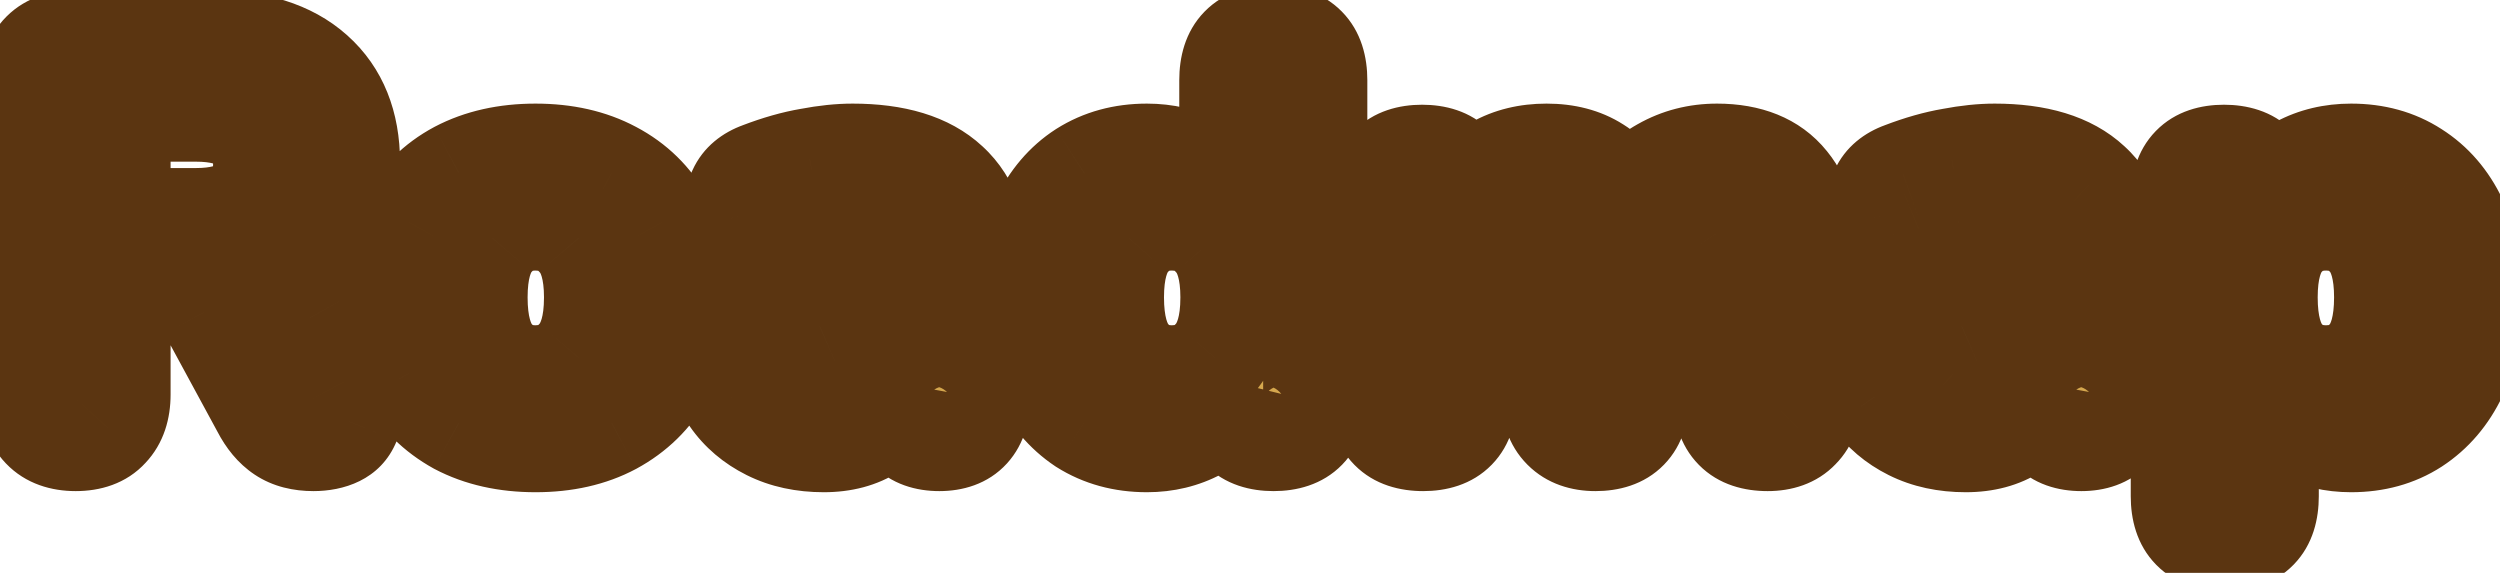 <svg width="144" height="33" viewBox="0 0 144 33" fill="none" xmlns="http://www.w3.org/2000/svg">
<g filter="url(#filter0_d_42_598)">
<path d="M4.362 23.288C3.551 23.288 2.932 23.064 2.506 22.616C2.079 22.168 1.866 21.539 1.866 20.728V2.968C1.866 1.283 2.708 0.44 4.394 0.44H12.17C14.687 0.44 16.628 1.048 17.994 2.264C19.359 3.48 20.042 5.176 20.042 7.352C20.042 9.037 19.604 10.445 18.73 11.576C17.876 12.685 16.65 13.443 15.05 13.848C16.18 14.189 17.108 15.011 17.834 16.312L19.818 19.992C20.266 20.803 20.351 21.56 20.074 22.264C19.796 22.947 19.124 23.288 18.058 23.288C17.354 23.288 16.778 23.139 16.33 22.84C15.882 22.541 15.498 22.083 15.178 21.464L12.106 15.8C11.786 15.203 11.391 14.797 10.922 14.584C10.452 14.371 9.898 14.264 9.258 14.264H6.826V20.728C6.826 21.539 6.612 22.168 6.186 22.616C5.78 23.064 5.172 23.288 4.362 23.288ZM6.826 10.68H11.274C13.94 10.68 15.274 9.613 15.274 7.48C15.274 5.368 13.94 4.312 11.274 4.312H6.826V10.68ZM30.846 23.352C29.16 23.352 27.688 23.021 26.43 22.36C25.192 21.677 24.232 20.728 23.549 19.512C22.867 18.275 22.526 16.813 22.526 15.128C22.526 13.464 22.867 12.024 23.549 10.808C24.232 9.571 25.192 8.621 26.43 7.96C27.688 7.299 29.16 6.968 30.846 6.968C32.531 6.968 33.992 7.299 35.23 7.96C36.488 8.621 37.459 9.571 38.142 10.808C38.846 12.024 39.197 13.464 39.197 15.128C39.197 16.813 38.846 18.275 38.142 19.512C37.459 20.728 36.488 21.677 35.23 22.36C33.992 23.021 32.531 23.352 30.846 23.352ZM30.846 19.736C31.869 19.736 32.702 19.363 33.342 18.616C34.003 17.869 34.334 16.707 34.334 15.128C34.334 13.571 34.003 12.429 33.342 11.704C32.702 10.957 31.869 10.584 30.846 10.584C29.822 10.584 28.989 10.957 28.349 11.704C27.709 12.429 27.39 13.571 27.39 15.128C27.39 16.707 27.709 17.869 28.349 18.616C28.989 19.363 29.822 19.736 30.846 19.736ZM47.449 23.352C46.276 23.352 45.241 23.128 44.345 22.68C43.449 22.232 42.735 21.624 42.201 20.856C41.689 20.088 41.433 19.224 41.433 18.264C41.433 17.133 41.732 16.227 42.329 15.544C42.927 14.861 43.897 14.381 45.241 14.104C46.585 13.805 48.367 13.656 50.585 13.656H51.737V13.112C51.737 12.173 51.524 11.512 51.097 11.128C50.671 10.723 49.945 10.52 48.921 10.52C48.345 10.52 47.716 10.595 47.033 10.744C46.351 10.872 45.615 11.096 44.825 11.416C44.228 11.672 43.727 11.693 43.321 11.48C42.916 11.245 42.649 10.904 42.521 10.456C42.393 9.987 42.425 9.517 42.617 9.048C42.831 8.579 43.236 8.237 43.833 8.024C44.836 7.64 45.775 7.373 46.649 7.224C47.545 7.053 48.367 6.968 49.113 6.968C51.545 6.968 53.359 7.523 54.553 8.632C55.748 9.72 56.345 11.416 56.345 13.72V20.824C56.345 22.467 55.599 23.288 54.105 23.288C52.591 23.288 51.833 22.467 51.833 20.824V20.632C51.513 21.464 50.969 22.125 50.201 22.616C49.455 23.107 48.537 23.352 47.449 23.352ZM48.537 20.12C49.433 20.12 50.191 19.811 50.809 19.192C51.428 18.573 51.737 17.773 51.737 16.792V16.152H50.617C48.975 16.152 47.812 16.301 47.129 16.6C46.447 16.877 46.105 17.368 46.105 18.072C46.105 18.669 46.308 19.16 46.713 19.544C47.14 19.928 47.748 20.12 48.537 20.12ZM66.062 23.352C64.696 23.352 63.491 23.021 62.446 22.36C61.422 21.677 60.622 20.728 60.046 19.512C59.47 18.275 59.182 16.813 59.182 15.128C59.182 13.443 59.47 11.992 60.046 10.776C60.622 9.56 61.422 8.621 62.446 7.96C63.491 7.299 64.696 6.968 66.062 6.968C67.107 6.968 68.067 7.192 68.942 7.64C69.816 8.088 70.478 8.685 70.926 9.432V2.616C70.926 0.973 71.726 0.152 73.326 0.152C74.947 0.152 75.758 0.973 75.758 2.616V20.824C75.758 22.467 74.958 23.288 73.358 23.288C71.758 23.288 70.958 22.467 70.958 20.824V20.728C70.531 21.539 69.87 22.179 68.974 22.648C68.099 23.117 67.128 23.352 66.062 23.352ZM67.502 19.736C68.526 19.736 69.358 19.363 69.998 18.616C70.659 17.869 70.99 16.707 70.99 15.128C70.99 13.571 70.659 12.429 69.998 11.704C69.358 10.957 68.526 10.584 67.502 10.584C66.478 10.584 65.646 10.957 65.006 11.704C64.366 12.429 64.046 13.571 64.046 15.128C64.046 16.707 64.366 17.869 65.006 18.616C65.646 19.363 66.478 19.736 67.502 19.736ZM81.977 23.288C80.356 23.288 79.545 22.467 79.545 20.824V9.464C79.545 7.843 80.334 7.032 81.913 7.032C83.492 7.032 84.281 7.843 84.281 9.464V9.56C84.75 8.749 85.39 8.12 86.201 7.672C87.033 7.203 87.993 6.968 89.081 6.968C90.19 6.968 91.129 7.213 91.897 7.704C92.686 8.195 93.284 8.941 93.689 9.944C94.18 9.005 94.884 8.28 95.801 7.768C96.74 7.235 97.774 6.968 98.905 6.968C100.697 6.968 102.03 7.512 102.905 8.6C103.78 9.667 104.217 11.32 104.217 13.56V20.824C104.217 21.613 104.004 22.221 103.577 22.648C103.172 23.075 102.585 23.288 101.817 23.288C100.196 23.288 99.385 22.467 99.385 20.824V13.72C99.385 12.675 99.214 11.917 98.873 11.448C98.553 10.957 97.998 10.712 97.209 10.712C96.292 10.712 95.577 11.032 95.065 11.672C94.553 12.312 94.297 13.219 94.297 14.392V20.824C94.297 22.467 93.497 23.288 91.897 23.288C91.129 23.288 90.532 23.075 90.105 22.648C89.678 22.221 89.465 21.613 89.465 20.824V13.72C89.465 12.675 89.294 11.917 88.953 11.448C88.612 10.957 88.057 10.712 87.289 10.712C86.372 10.712 85.657 11.032 85.145 11.672C84.633 12.312 84.377 13.219 84.377 14.392V20.824C84.377 22.467 83.577 23.288 81.977 23.288ZM113.231 23.352C112.057 23.352 111.023 23.128 110.127 22.68C109.231 22.232 108.516 21.624 107.983 20.856C107.471 20.088 107.215 19.224 107.215 18.264C107.215 17.133 107.513 16.227 108.111 15.544C108.708 14.861 109.679 14.381 111.023 14.104C112.367 13.805 114.148 13.656 116.367 13.656H117.519V13.112C117.519 12.173 117.305 11.512 116.879 11.128C116.452 10.723 115.727 10.52 114.703 10.52C114.127 10.52 113.497 10.595 112.815 10.744C112.132 10.872 111.396 11.096 110.607 11.416C110.009 11.672 109.508 11.693 109.103 11.48C108.697 11.245 108.431 10.904 108.303 10.456C108.175 9.987 108.207 9.517 108.399 9.048C108.612 8.579 109.017 8.237 109.615 8.024C110.617 7.64 111.556 7.373 112.431 7.224C113.327 7.053 114.148 6.968 114.895 6.968C117.327 6.968 119.14 7.523 120.335 8.632C121.529 9.72 122.127 11.416 122.127 13.72V20.824C122.127 22.467 121.38 23.288 119.887 23.288C118.372 23.288 117.615 22.467 117.615 20.824V20.632C117.295 21.464 116.751 22.125 115.983 22.616C115.236 23.107 114.319 23.352 113.231 23.352ZM114.319 20.12C115.215 20.12 115.972 19.811 116.591 19.192C117.209 18.573 117.519 17.773 117.519 16.792V16.152H116.399C114.756 16.152 113.593 16.301 112.911 16.6C112.228 16.877 111.887 17.368 111.887 18.072C111.887 18.669 112.089 19.16 112.495 19.544C112.921 19.928 113.529 20.12 114.319 20.12ZM128.163 29.048C126.542 29.048 125.731 28.227 125.731 26.584V9.464C125.731 7.843 126.52 7.032 128.099 7.032C129.699 7.032 130.499 7.843 130.499 9.464V9.56C130.947 8.771 131.608 8.141 132.483 7.672C133.358 7.203 134.339 6.968 135.427 6.968C136.792 6.968 137.987 7.299 139.011 7.96C140.056 8.621 140.867 9.56 141.443 10.776C142.019 11.992 142.307 13.443 142.307 15.128C142.307 16.813 142.019 18.275 141.443 19.512C140.867 20.728 140.056 21.677 139.011 22.36C137.987 23.021 136.792 23.352 135.427 23.352C134.382 23.352 133.422 23.128 132.547 22.68C131.694 22.232 131.032 21.635 130.563 20.888V26.584C130.563 28.227 129.763 29.048 128.163 29.048ZM133.987 19.736C135.011 19.736 135.843 19.363 136.483 18.616C137.123 17.869 137.443 16.707 137.443 15.128C137.443 13.571 137.123 12.429 136.483 11.704C135.843 10.957 135.011 10.584 133.987 10.584C132.942 10.584 132.099 10.957 131.459 11.704C130.819 12.429 130.499 13.571 130.499 15.128C130.499 16.707 130.819 17.869 131.459 18.616C132.099 19.363 132.942 19.736 133.987 19.736Z" fill="url(#paint0_linear_42_598)"/>
<path d="M2.506 22.616L4.678 20.547L2.506 22.616ZM17.994 2.264L15.998 4.504H15.998L17.994 2.264ZM18.73 11.576L16.357 9.74L16.352 9.747L18.73 11.576ZM15.05 13.848L14.313 10.94L3.832 13.595L14.183 16.72L15.05 13.848ZM17.834 16.312L20.474 14.888L20.464 14.87L20.454 14.851L17.834 16.312ZM19.818 19.992L17.177 21.416L17.184 21.429L17.192 21.443L19.818 19.992ZM20.074 22.264L22.853 23.393L22.859 23.378L22.865 23.364L20.074 22.264ZM16.33 22.84L14.666 25.336H14.666L16.33 22.84ZM15.178 21.464L17.842 20.086L17.829 20.06L17.815 20.034L15.178 21.464ZM12.106 15.8L9.461 17.217L9.465 17.224L9.469 17.23L12.106 15.8ZM10.922 14.584L9.68 17.315H9.68L10.922 14.584ZM6.826 14.264V11.264H3.826V14.264H6.826ZM6.186 22.616L4.013 20.547L3.987 20.575L3.961 20.603L6.186 22.616ZM6.826 10.68H3.826V13.68H6.826V10.68ZM6.826 4.312V1.312H3.826V4.312H6.826ZM4.362 20.288C4.227 20.288 4.227 20.269 4.311 20.299C4.355 20.315 4.415 20.342 4.484 20.387C4.553 20.431 4.619 20.485 4.678 20.547L0.333 24.685C1.487 25.896 2.997 26.288 4.362 26.288V20.288ZM4.678 20.547C4.729 20.6 4.771 20.657 4.805 20.714C4.838 20.77 4.857 20.816 4.867 20.845C4.886 20.9 4.866 20.875 4.866 20.728H-1.134C-1.134 22.062 -0.773 23.523 0.333 24.685L4.678 20.547ZM4.866 20.728V2.968H-1.134V20.728H4.866ZM4.866 2.968C4.866 2.788 4.889 2.752 4.87 2.811C4.845 2.884 4.775 3.038 4.619 3.193C4.463 3.349 4.31 3.42 4.236 3.444C4.178 3.464 4.213 3.44 4.394 3.44V-2.56C3.089 -2.56 1.559 -2.232 0.376 -1.049C-0.806 0.133 -1.134 1.663 -1.134 2.968H4.866ZM4.394 3.44H12.17V-2.56H4.394V3.44ZM12.17 3.44C14.23 3.44 15.36 3.936 15.998 4.504L19.989 0.024C17.897 -1.84 15.145 -2.56 12.17 -2.56V3.44ZM15.998 4.504C16.603 5.043 17.042 5.854 17.042 7.352H23.042C23.042 4.498 22.115 1.917 19.989 0.024L15.998 4.504ZM17.042 7.352C17.042 8.496 16.755 9.225 16.357 9.74L21.103 13.412C22.453 11.665 23.042 9.578 23.042 7.352H17.042ZM16.352 9.747C15.979 10.231 15.382 10.669 14.313 10.94L15.787 16.756C17.917 16.216 19.773 15.14 21.108 13.405L16.352 9.747ZM14.183 16.72C14.386 16.781 14.763 16.965 15.213 17.773L20.454 14.851C19.454 13.056 17.975 11.597 15.917 10.976L14.183 16.72ZM15.193 17.736L17.177 21.416L22.458 18.568L20.474 14.888L15.193 17.736ZM17.192 21.443C17.265 21.576 17.247 21.591 17.237 21.504C17.232 21.46 17.231 21.402 17.239 21.335C17.248 21.269 17.265 21.21 17.282 21.164L22.865 23.364C23.543 21.642 23.218 19.942 22.444 18.541L17.192 21.443ZM17.294 21.135C17.354 20.988 17.45 20.825 17.592 20.672C17.732 20.521 17.881 20.419 18.003 20.357C18.226 20.244 18.303 20.288 18.058 20.288V26.288C19.703 26.288 21.915 25.703 22.853 23.393L17.294 21.135ZM18.058 20.288C17.915 20.288 17.853 20.273 17.851 20.272C17.851 20.272 17.866 20.276 17.892 20.288C17.919 20.299 17.954 20.317 17.994 20.344L14.666 25.336C15.737 26.051 16.941 26.288 18.058 26.288V20.288ZM17.994 20.344C18.075 20.398 17.996 20.382 17.842 20.086L12.513 22.842C13 23.783 13.688 24.685 14.666 25.336L17.994 20.344ZM17.815 20.034L14.743 14.37L9.469 17.23L12.541 22.894L17.815 20.034ZM14.75 14.383C14.217 13.388 13.396 12.413 12.163 11.853L9.68 17.315C9.544 17.253 9.458 17.18 9.42 17.141C9.388 17.107 9.409 17.118 9.461 17.217L14.75 14.383ZM12.163 11.853C11.222 11.425 10.225 11.264 9.258 11.264V17.264C9.412 17.264 9.519 17.277 9.587 17.29C9.621 17.297 9.644 17.303 9.659 17.307C9.674 17.312 9.68 17.315 9.68 17.315L12.163 11.853ZM9.258 11.264H6.826V17.264H9.258V11.264ZM3.826 14.264V20.728H9.826V14.264H3.826ZM3.826 20.728C3.826 20.875 3.806 20.9 3.825 20.845C3.834 20.816 3.853 20.77 3.887 20.714C3.92 20.657 3.963 20.6 4.013 20.547L8.358 24.685C9.465 23.523 9.826 22.062 9.826 20.728H3.826ZM3.961 20.603C4.107 20.442 4.272 20.348 4.389 20.305C4.488 20.268 4.499 20.288 4.362 20.288V26.288C5.717 26.288 7.26 25.9 8.41 24.629L3.961 20.603ZM6.826 13.68H11.274V7.68H6.826V13.68ZM11.274 13.68C12.928 13.68 14.723 13.362 16.148 12.223C17.7 10.981 18.274 9.209 18.274 7.48H12.274C12.274 7.706 12.238 7.766 12.255 7.726C12.279 7.668 12.333 7.59 12.4 7.537C12.452 7.495 12.433 7.533 12.251 7.581C12.063 7.631 11.75 7.68 11.274 7.68V13.68ZM18.274 7.48C18.274 5.751 17.693 3.985 16.136 2.752C14.713 1.625 12.922 1.312 11.274 1.312V7.312C11.752 7.312 12.068 7.36 12.258 7.411C12.443 7.459 12.464 7.497 12.411 7.456C12.344 7.403 12.286 7.322 12.259 7.258C12.239 7.211 12.274 7.263 12.274 7.48H18.274ZM11.274 1.312H6.826V7.312H11.274V1.312ZM3.826 4.312V10.68H9.826V4.312H3.826ZM26.43 22.36L24.98 24.987L25.007 25.002L25.034 25.016L26.43 22.36ZM23.549 19.512L20.923 20.961L20.928 20.971L20.933 20.981L23.549 19.512ZM23.549 10.808L26.166 12.277L26.171 12.267L26.176 12.257L23.549 10.808ZM26.43 7.96L25.034 5.304L25.025 5.309L25.015 5.314L26.43 7.96ZM35.23 7.96L33.815 10.606L33.825 10.611L33.834 10.616L35.23 7.96ZM38.142 10.808L35.515 12.257L35.53 12.284L35.545 12.311L38.142 10.808ZM38.142 19.512L35.534 18.028L35.53 18.036L35.526 18.043L38.142 19.512ZM35.23 22.36L36.644 25.006L36.652 25.002L36.66 24.997L35.23 22.36ZM33.342 18.616L31.096 16.627L31.08 16.645L31.064 16.664L33.342 18.616ZM33.342 11.704L31.064 13.656L31.094 13.691L31.125 13.725L33.342 11.704ZM28.349 11.704L30.599 13.689L30.613 13.673L30.627 13.656L28.349 11.704ZM28.349 18.616L30.627 16.664L28.349 18.616ZM30.846 20.352C29.556 20.352 28.58 20.101 27.825 19.704L25.034 25.016C26.796 25.942 28.764 26.352 30.846 26.352V20.352ZM27.879 19.733C27.124 19.317 26.571 18.765 26.166 18.043L20.933 20.981C21.893 22.691 23.261 24.038 24.98 24.987L27.879 19.733ZM26.176 18.063C25.782 17.347 25.526 16.404 25.526 15.128H19.526C19.526 17.223 19.952 19.202 20.923 20.961L26.176 18.063ZM25.526 15.128C25.526 13.879 25.779 12.965 26.166 12.277L20.933 9.339C19.954 11.083 19.526 13.049 19.526 15.128H25.526ZM26.176 12.257C26.581 11.524 27.122 10.992 27.844 10.606L25.015 5.314C23.263 6.251 21.883 7.618 20.923 9.359L26.176 12.257ZM27.825 10.616C28.58 10.219 29.556 9.968 30.846 9.968V3.968C28.764 3.968 26.796 4.378 25.034 5.304L27.825 10.616ZM30.846 9.968C32.136 9.968 33.093 10.22 33.815 10.606L36.644 5.314C34.892 4.378 32.925 3.968 30.846 3.968V9.968ZM33.834 10.616C34.577 11.006 35.117 11.537 35.515 12.257L40.768 9.359C39.8 7.604 38.4 6.237 36.625 5.304L33.834 10.616ZM35.545 12.311C35.94 12.992 36.197 13.894 36.197 15.128H42.197C42.197 13.034 41.751 11.056 40.738 9.305L35.545 12.311ZM36.197 15.128C36.197 16.389 35.937 17.32 35.534 18.028L40.749 20.996C41.754 19.229 42.197 17.238 42.197 15.128H36.197ZM35.526 18.043C35.128 18.752 34.574 19.302 33.799 19.723L36.66 24.997C38.402 24.052 39.79 22.704 40.758 20.981L35.526 18.043ZM33.815 19.714C33.093 20.101 32.136 20.352 30.846 20.352V26.352C32.925 26.352 34.892 25.942 36.644 25.006L33.815 19.714ZM30.846 22.736C32.704 22.736 34.383 22.011 35.619 20.568L31.064 16.664C31.033 16.7 31.014 16.715 31.009 16.718C31.005 16.722 31.006 16.721 31.009 16.719C31.013 16.717 31.007 16.721 30.986 16.725C30.964 16.729 30.919 16.736 30.846 16.736V22.736ZM35.587 20.605C36.949 19.068 37.334 17.034 37.334 15.128H31.334C31.334 16.38 31.057 16.671 31.096 16.627L35.587 20.605ZM37.334 15.128C37.334 13.241 36.948 11.207 35.558 9.683L31.125 13.725C31.087 13.684 31.14 13.718 31.204 13.939C31.271 14.169 31.334 14.55 31.334 15.128H37.334ZM35.619 9.752C34.383 8.309 32.704 7.584 30.846 7.584V13.584C30.919 13.584 30.964 13.591 30.986 13.595C31.007 13.599 31.013 13.603 31.009 13.601C31.006 13.599 31.005 13.598 31.009 13.601C31.014 13.605 31.033 13.62 31.064 13.656L35.619 9.752ZM30.846 7.584C28.987 7.584 27.308 8.309 26.072 9.752L30.627 13.656C30.658 13.62 30.677 13.605 30.682 13.601C30.686 13.598 30.686 13.599 30.682 13.601C30.678 13.603 30.684 13.599 30.705 13.595C30.727 13.591 30.772 13.584 30.846 13.584V7.584ZM26.1 9.719C24.756 11.242 24.39 13.26 24.39 15.128H30.39C30.39 14.543 30.451 14.153 30.518 13.914C30.583 13.682 30.637 13.645 30.599 13.689L26.1 9.719ZM24.39 15.128C24.39 17.015 24.756 19.033 26.072 20.568L30.627 16.664C30.652 16.693 30.591 16.638 30.522 16.388C30.451 16.132 30.39 15.726 30.39 15.128H24.39ZM26.072 20.568C27.308 22.011 28.987 22.736 30.846 22.736V16.736C30.772 16.736 30.727 16.729 30.705 16.725C30.684 16.721 30.678 16.717 30.682 16.719C30.686 16.721 30.686 16.722 30.682 16.718C30.677 16.715 30.658 16.7 30.627 16.664L26.072 20.568ZM44.345 22.68L43.004 25.363L44.345 22.68ZM42.201 20.856L39.705 22.52L39.721 22.544L39.737 22.567L42.201 20.856ZM42.329 15.544L40.072 13.569L42.329 15.544ZM45.241 14.104L45.847 17.042L45.87 17.038L45.892 17.033L45.241 14.104ZM51.737 13.656V16.656H54.737V13.656H51.737ZM51.097 11.128L49.031 13.303L49.06 13.331L49.09 13.358L51.097 11.128ZM47.033 10.744L47.586 13.693L47.63 13.684L47.674 13.675L47.033 10.744ZM44.825 11.416L43.698 8.636L43.671 8.647L43.644 8.659L44.825 11.416ZM43.321 11.48L41.818 14.076L41.87 14.107L41.924 14.135L43.321 11.48ZM42.521 10.456L39.627 11.245L39.632 11.263L39.637 11.28L42.521 10.456ZM42.617 9.048L39.886 7.807L39.862 7.859L39.841 7.912L42.617 9.048ZM43.833 8.024L44.842 10.849L44.874 10.838L44.906 10.826L43.833 8.024ZM46.649 7.224L47.154 10.181L47.182 10.176L47.211 10.171L46.649 7.224ZM54.553 8.632L52.512 10.83L52.523 10.84L52.533 10.85L54.553 8.632ZM51.833 20.632H54.833L49.033 19.555L51.833 20.632ZM50.201 22.616L48.586 20.088L48.57 20.098L48.554 20.109L50.201 22.616ZM50.809 19.192L52.931 21.313L50.809 19.192ZM51.737 16.152H54.737V13.152H51.737V16.152ZM47.129 16.6L48.258 19.379L48.295 19.364L48.332 19.349L47.129 16.6ZM46.713 19.544L44.65 21.722L44.678 21.748L44.706 21.774L46.713 19.544ZM47.449 20.352C46.662 20.352 46.101 20.204 45.687 19.997L43.004 25.363C44.382 26.052 45.89 26.352 47.449 26.352V20.352ZM45.687 19.997C45.208 19.757 44.892 19.471 44.665 19.145L39.737 22.567C40.578 23.777 41.691 24.707 43.004 25.363L45.687 19.997ZM44.697 19.192C44.528 18.937 44.433 18.657 44.433 18.264H38.433C38.433 19.791 38.851 21.239 39.705 22.52L44.697 19.192ZM44.433 18.264C44.433 17.674 44.578 17.53 44.587 17.52L40.072 13.569C38.886 14.923 38.433 16.592 38.433 18.264H44.433ZM44.587 17.52C44.583 17.524 44.833 17.252 45.847 17.042L44.635 11.166C42.962 11.511 41.27 12.198 40.072 13.569L44.587 17.52ZM45.892 17.033C46.933 16.801 48.47 16.656 50.585 16.656V10.656C48.263 10.656 46.237 10.809 44.59 11.175L45.892 17.033ZM50.585 16.656H51.737V10.656H50.585V16.656ZM54.737 13.656V13.112H48.737V13.656H54.737ZM54.737 13.112C54.737 11.847 54.469 10.126 53.104 8.898L49.09 13.358C48.835 13.128 48.744 12.9 48.722 12.833C48.706 12.782 48.737 12.853 48.737 13.112H54.737ZM53.163 8.953C51.89 7.743 50.19 7.52 48.921 7.52V13.52C49.08 13.52 49.201 13.528 49.288 13.538C49.376 13.548 49.419 13.559 49.426 13.561C49.445 13.567 49.258 13.519 49.031 13.303L53.163 8.953ZM48.921 7.52C48.09 7.52 47.242 7.627 46.392 7.813L47.674 13.675C48.189 13.562 48.601 13.52 48.921 13.52V7.52ZM46.48 7.795C45.563 7.967 44.633 8.257 43.698 8.636L45.952 14.196C46.596 13.935 47.138 13.777 47.586 13.693L46.48 7.795ZM43.644 8.659C43.585 8.684 43.672 8.635 43.874 8.627C44.101 8.617 44.408 8.662 44.718 8.825L41.924 14.135C43.424 14.924 44.942 14.63 46.007 14.173L43.644 8.659ZM44.824 8.884C44.927 8.943 45.06 9.045 45.181 9.201C45.303 9.357 45.372 9.513 45.406 9.632L39.637 11.28C39.98 12.48 40.744 13.454 41.818 14.076L44.824 8.884ZM45.416 9.667C45.437 9.744 45.45 9.845 45.442 9.956C45.435 10.066 45.41 10.145 45.394 10.184L39.841 7.912C39.41 8.965 39.317 10.11 39.627 11.245L45.416 9.667ZM45.348 10.289C45.265 10.472 45.142 10.626 45.014 10.735C44.895 10.835 44.816 10.859 44.842 10.849L42.824 5.199C41.65 5.618 40.51 6.434 39.886 7.807L45.348 10.289ZM44.906 10.826C45.762 10.498 46.509 10.291 47.154 10.181L46.144 4.267C45.04 4.455 43.91 4.782 42.76 5.222L44.906 10.826ZM47.211 10.171C47.961 10.028 48.591 9.968 49.113 9.968V3.968C48.142 3.968 47.13 4.079 46.088 4.277L47.211 10.171ZM49.113 9.968C51.153 9.968 52.092 10.44 52.512 10.83L56.595 6.434C54.626 4.605 51.938 3.968 49.113 3.968V9.968ZM52.533 10.85C52.876 11.162 53.345 11.893 53.345 13.72H59.345C59.345 10.94 58.62 8.278 56.573 6.414L52.533 10.85ZM53.345 13.72V20.824H59.345V13.72H53.345ZM53.345 20.824C53.345 21.25 53.242 21.009 53.565 20.654C53.728 20.475 53.913 20.369 54.053 20.317C54.175 20.273 54.211 20.288 54.105 20.288V26.288C55.392 26.288 56.886 25.921 58.005 24.69C59.075 23.513 59.345 22.041 59.345 20.824H53.345ZM54.105 20.288C53.99 20.288 54.017 20.271 54.131 20.313C54.262 20.36 54.444 20.462 54.607 20.638C54.934 20.994 54.833 21.241 54.833 20.824H48.833C48.833 22.05 49.111 23.529 50.196 24.706C51.323 25.928 52.82 26.288 54.105 26.288V20.288ZM54.833 20.824V20.632H48.833V20.824H54.833ZM49.033 19.555C48.949 19.775 48.827 19.934 48.586 20.088L51.816 25.144C53.111 24.317 54.078 23.153 54.633 21.709L49.033 19.555ZM48.554 20.109C48.394 20.214 48.08 20.352 47.449 20.352V26.352C48.994 26.352 50.515 25.999 51.849 25.123L48.554 20.109ZM48.537 23.12C50.207 23.12 51.734 22.51 52.931 21.313L48.688 17.071C48.662 17.097 48.646 17.108 48.642 17.111C48.638 17.113 48.639 17.112 48.643 17.111C48.647 17.109 48.644 17.111 48.632 17.113C48.618 17.116 48.588 17.12 48.537 17.12V23.12ZM52.931 21.313C54.182 20.061 54.737 18.463 54.737 16.792H48.737C48.737 16.965 48.711 17.037 48.707 17.046C48.706 17.05 48.705 17.051 48.705 17.052C48.705 17.052 48.705 17.052 48.705 17.052C48.705 17.052 48.704 17.053 48.702 17.056C48.699 17.059 48.695 17.064 48.688 17.071L52.931 21.313ZM54.737 16.792V16.152H48.737V16.792H54.737ZM51.737 13.152H50.617V19.152H51.737V13.152ZM50.617 13.152C48.941 13.152 47.227 13.283 45.927 13.851L48.332 19.349C48.307 19.359 48.455 19.296 48.895 19.24C49.311 19.186 49.877 19.152 50.617 19.152V13.152ZM46 13.821C45.246 14.127 44.471 14.64 43.898 15.463C43.319 16.296 43.105 17.219 43.105 18.072H49.105C49.105 18.221 49.062 18.547 48.824 18.889C48.593 19.221 48.33 19.35 48.258 19.379L46 13.821ZM43.105 18.072C43.105 19.429 43.602 20.729 44.65 21.722L48.776 17.366C48.864 17.449 48.962 17.578 49.03 17.743C49.096 17.903 49.105 18.027 49.105 18.072H43.105ZM44.706 21.774C45.861 22.813 47.286 23.12 48.537 23.12V17.12C48.379 17.12 48.344 17.1 48.393 17.115C48.419 17.123 48.466 17.141 48.526 17.175C48.588 17.209 48.654 17.255 48.72 17.314L44.706 21.774ZM62.446 22.36L60.782 24.856L60.812 24.876L60.842 24.895L62.446 22.36ZM60.046 19.512L57.326 20.778L57.33 20.787L57.334 20.796L60.046 19.512ZM60.046 10.776L57.334 9.492L60.046 10.776ZM62.446 7.96L60.842 5.425L60.83 5.432L60.818 5.44L62.446 7.96ZM68.942 7.64L67.574 10.31L68.942 7.64ZM70.926 9.432L68.353 10.976L73.926 20.263V9.432H70.926ZM70.958 20.728H73.958L68.303 19.331L70.958 20.728ZM68.974 22.648L67.582 19.991L67.569 19.997L67.555 20.005L68.974 22.648ZM69.998 18.616L67.752 16.627L67.736 16.645L67.72 16.664L69.998 18.616ZM69.998 11.704L67.72 13.656L67.75 13.691L67.781 13.725L69.998 11.704ZM65.006 11.704L67.255 13.689L67.269 13.673L67.284 13.656L65.006 11.704ZM65.006 18.616L67.284 16.664L65.006 18.616ZM66.062 20.352C65.203 20.352 64.566 20.151 64.05 19.825L60.842 24.895C62.416 25.891 64.19 26.352 66.062 26.352V20.352ZM64.11 19.864C63.58 19.511 63.123 19 62.757 18.228L57.334 20.796C58.121 22.456 59.264 23.844 60.782 24.856L64.11 19.864ZM62.766 18.246C62.412 17.487 62.182 16.476 62.182 15.128H56.182C56.182 17.151 56.527 19.062 57.326 20.778L62.766 18.246ZM62.182 15.128C62.182 13.778 62.413 12.787 62.757 12.06L57.334 9.492C56.527 11.197 56.182 13.108 56.182 15.128H62.182ZM62.757 12.06C63.12 11.295 63.566 10.807 64.073 10.48L60.818 5.44C59.277 6.435 58.124 7.825 57.334 9.492L62.757 12.06ZM64.05 10.495C64.566 10.168 65.203 9.968 66.062 9.968V3.968C64.19 3.968 62.416 4.429 60.842 5.425L64.05 10.495ZM66.062 9.968C66.663 9.968 67.15 10.093 67.574 10.31L70.309 4.97C68.985 4.291 67.552 3.968 66.062 3.968V9.968ZM67.574 10.31C68.016 10.536 68.23 10.769 68.353 10.976L73.498 7.889C72.726 6.601 71.617 5.64 70.309 4.97L67.574 10.31ZM73.926 9.432V2.616H67.926V9.432H73.926ZM73.926 2.616C73.926 2.238 74.018 2.508 73.675 2.861C73.513 3.028 73.345 3.111 73.247 3.144C73.165 3.173 73.174 3.152 73.326 3.152V-2.848C72.043 -2.848 70.535 -2.514 69.377 -1.325C68.233 -0.151 67.926 1.352 67.926 2.616H73.926ZM73.326 3.152C73.487 3.152 73.504 3.173 73.43 3.148C73.341 3.118 73.176 3.039 73.015 2.875C72.668 2.524 72.758 2.247 72.758 2.616H78.758C78.758 1.342 78.443 -0.166 77.285 -1.339C76.12 -2.52 74.609 -2.848 73.326 -2.848V3.152ZM72.758 2.616V20.824H78.758V2.616H72.758ZM72.758 20.824C72.758 21.202 72.665 20.931 73.009 20.579C73.171 20.412 73.339 20.329 73.436 20.296C73.519 20.267 73.51 20.288 73.358 20.288V26.288C74.641 26.288 76.149 25.954 77.307 24.765C78.45 23.591 78.758 22.088 78.758 20.824H72.758ZM73.358 20.288C73.206 20.288 73.197 20.267 73.279 20.296C73.377 20.329 73.544 20.412 73.707 20.579C74.05 20.931 73.958 21.202 73.958 20.824H67.958C67.958 22.088 68.265 23.591 69.409 24.765C70.567 25.954 72.075 26.288 73.358 26.288V20.288ZM73.958 20.824V20.728H67.958V20.824H73.958ZM68.303 19.331C68.189 19.547 67.997 19.773 67.582 19.991L70.366 25.305C71.742 24.584 72.873 23.53 73.612 22.125L68.303 19.331ZM67.555 20.005C67.149 20.223 66.671 20.352 66.062 20.352V26.352C67.585 26.352 69.049 26.012 70.392 25.291L67.555 20.005ZM67.502 22.736C69.36 22.736 71.039 22.011 72.275 20.568L67.72 16.664C67.689 16.7 67.67 16.715 67.665 16.718C67.661 16.722 67.662 16.721 67.666 16.719C67.669 16.717 67.663 16.721 67.642 16.725C67.62 16.729 67.575 16.736 67.502 16.736V22.736ZM72.243 20.605C73.605 19.068 73.99 17.034 73.99 15.128H67.99C67.99 16.38 67.713 16.671 67.752 16.627L72.243 20.605ZM73.99 15.128C73.99 13.241 73.604 11.207 72.215 9.683L67.781 13.725C67.744 13.684 67.796 13.718 67.86 13.939C67.927 14.169 67.99 14.55 67.99 15.128H73.99ZM72.275 9.752C71.039 8.309 69.36 7.584 67.502 7.584V13.584C67.575 13.584 67.62 13.591 67.642 13.595C67.663 13.599 67.669 13.603 67.666 13.601C67.662 13.599 67.661 13.598 67.665 13.601C67.67 13.605 67.689 13.62 67.72 13.656L72.275 9.752ZM67.502 7.584C65.643 7.584 63.964 8.309 62.728 9.752L67.284 13.656C67.314 13.62 67.333 13.605 67.338 13.601C67.343 13.598 67.342 13.599 67.338 13.601C67.334 13.603 67.34 13.599 67.361 13.595C67.383 13.591 67.428 13.584 67.502 13.584V7.584ZM62.756 9.719C61.413 11.242 61.046 13.26 61.046 15.128H67.046C67.046 14.543 67.107 14.153 67.174 13.914C67.239 13.682 67.294 13.645 67.255 13.689L62.756 9.719ZM61.046 15.128C61.046 17.015 61.412 19.033 62.728 20.568L67.284 16.664C67.309 16.693 67.247 16.638 67.178 16.388C67.108 16.132 67.046 15.726 67.046 15.128H61.046ZM62.728 20.568C63.964 22.011 65.643 22.736 67.502 22.736V16.736C67.428 16.736 67.383 16.729 67.361 16.725C67.34 16.721 67.334 16.717 67.338 16.719C67.342 16.721 67.343 16.722 67.338 16.718C67.333 16.715 67.314 16.7 67.284 16.664L62.728 20.568ZM84.281 9.56H81.281V20.729L86.877 11.063L84.281 9.56ZM86.201 7.672L87.652 10.298L87.663 10.291L87.675 10.285L86.201 7.672ZM91.897 7.704L90.282 10.232L90.297 10.242L90.313 10.252L91.897 7.704ZM93.689 9.944L90.908 11.068L93.341 17.087L96.348 11.334L93.689 9.944ZM95.801 7.768L97.263 10.388L97.273 10.382L97.283 10.376L95.801 7.768ZM102.905 8.6L100.567 10.48L100.576 10.491L100.585 10.502L102.905 8.6ZM103.577 22.648L101.456 20.527L101.428 20.554L101.402 20.582L103.577 22.648ZM98.873 11.448L96.36 13.087L96.402 13.151L96.447 13.213L98.873 11.448ZM90.105 22.648L92.226 20.527L90.105 22.648ZM88.953 11.448L86.49 13.161L86.508 13.187L86.527 13.213L88.953 11.448ZM85.145 11.672L87.488 13.546L85.145 11.672ZM81.977 20.288C81.816 20.288 81.799 20.267 81.873 20.292C81.962 20.322 82.126 20.401 82.288 20.565C82.635 20.916 82.545 21.193 82.545 20.824H76.545C76.545 22.098 76.86 23.606 78.018 24.779C79.183 25.96 80.694 26.288 81.977 26.288V20.288ZM82.545 20.824V9.464H76.545V20.824H82.545ZM82.545 9.464C82.545 9.096 82.635 9.375 82.286 9.733C82.121 9.902 81.95 9.987 81.849 10.022C81.762 10.052 81.766 10.032 81.913 10.032V4.032C80.641 4.032 79.14 4.364 77.988 5.547C76.85 6.716 76.545 8.211 76.545 9.464H82.545ZM81.913 10.032C82.06 10.032 82.064 10.052 81.977 10.022C81.876 9.987 81.704 9.902 81.54 9.733C81.191 9.375 81.281 9.096 81.281 9.464H87.281C87.281 8.211 86.976 6.716 85.838 5.547C84.686 4.364 83.185 4.032 81.913 4.032V10.032ZM81.281 9.464V9.56H87.281V9.464H81.281ZM86.877 11.063C87.077 10.718 87.324 10.479 87.652 10.298L84.75 5.046C83.457 5.761 82.424 6.781 81.685 8.057L86.877 11.063ZM87.675 10.285C87.998 10.103 88.437 9.968 89.081 9.968V3.968C87.549 3.968 86.068 4.302 84.727 5.059L87.675 10.285ZM89.081 9.968C89.743 9.968 90.092 10.111 90.282 10.232L93.512 5.176C92.166 4.316 90.638 3.968 89.081 3.968V9.968ZM90.313 10.252C90.478 10.354 90.7 10.555 90.908 11.068L96.47 8.82C95.867 7.327 94.895 6.035 93.481 5.156L90.313 10.252ZM96.348 11.334C96.57 10.908 96.86 10.612 97.263 10.388L94.339 5.148C92.907 5.948 91.789 7.102 91.03 8.554L96.348 11.334ZM97.283 10.376C97.748 10.112 98.268 9.968 98.905 9.968V3.968C97.28 3.968 95.731 4.357 94.319 5.16L97.283 10.376ZM98.905 9.968C100.068 9.968 100.417 10.293 100.567 10.48L105.243 6.72C103.644 4.731 101.326 3.968 98.905 3.968V9.968ZM100.585 10.502C100.819 10.787 101.217 11.611 101.217 13.56H107.217C107.217 11.029 106.74 8.546 105.225 6.698L100.585 10.502ZM101.217 13.56V20.824H107.217V13.56H101.217ZM101.217 20.824C101.217 20.954 101.199 20.956 101.226 20.879C101.24 20.838 101.265 20.781 101.306 20.716C101.347 20.65 101.397 20.585 101.456 20.527L105.698 24.769C106.845 23.622 107.217 22.154 107.217 20.824H101.217ZM101.402 20.582C101.538 20.438 101.692 20.351 101.808 20.309C101.909 20.272 101.929 20.288 101.817 20.288V26.288C103.144 26.288 104.621 25.904 105.752 24.714L101.402 20.582ZM101.817 20.288C101.656 20.288 101.639 20.267 101.713 20.292C101.802 20.322 101.966 20.401 102.128 20.565C102.475 20.916 102.385 21.193 102.385 20.824H96.385C96.385 22.098 96.7 23.606 97.858 24.779C99.023 25.96 100.534 26.288 101.817 26.288V20.288ZM102.385 20.824V13.72H96.385V20.824H102.385ZM102.385 13.72C102.385 12.486 102.21 10.936 101.299 9.683L96.447 13.213C96.311 13.025 96.306 12.92 96.33 13.027C96.353 13.13 96.385 13.348 96.385 13.72H102.385ZM101.386 9.809C100.328 8.187 98.622 7.712 97.209 7.712V13.712C97.306 13.712 97.205 13.729 97.004 13.64C96.77 13.536 96.529 13.345 96.36 13.087L101.386 9.809ZM97.209 7.712C95.504 7.712 93.876 8.355 92.722 9.798L97.408 13.546C97.398 13.558 97.375 13.584 97.336 13.614C97.297 13.645 97.253 13.671 97.211 13.69C97.122 13.73 97.101 13.712 97.209 13.712V7.712ZM92.722 9.798C91.635 11.157 91.297 12.824 91.297 14.392H97.297C97.297 13.613 97.471 13.467 97.408 13.546L92.722 9.798ZM91.297 14.392V20.824H97.297V14.392H91.297ZM91.297 20.824C91.297 21.202 91.204 20.931 91.548 20.579C91.71 20.412 91.878 20.329 91.976 20.296C92.058 20.267 92.049 20.288 91.897 20.288V26.288C93.18 26.288 94.688 25.954 95.846 24.765C96.99 23.591 97.297 22.088 97.297 20.824H91.297ZM91.897 20.288C91.787 20.288 91.797 20.272 91.882 20.303C91.98 20.338 92.109 20.41 92.226 20.527L87.984 24.769C89.116 25.901 90.561 26.288 91.897 26.288V20.288ZM92.226 20.527C92.285 20.585 92.335 20.65 92.376 20.716C92.417 20.781 92.442 20.838 92.456 20.879C92.483 20.956 92.465 20.954 92.465 20.824H86.465C86.465 22.154 86.837 23.622 87.984 24.769L92.226 20.527ZM92.465 20.824V13.72H86.465V20.824H92.465ZM92.465 13.72C92.465 12.486 92.29 10.936 91.379 9.683L86.527 13.213C86.391 13.025 86.386 12.92 86.41 13.027C86.433 13.13 86.465 13.348 86.465 13.72H92.465ZM91.416 9.735C90.356 8.212 88.727 7.712 87.289 7.712V13.712C87.362 13.712 87.26 13.725 87.067 13.64C86.85 13.543 86.638 13.374 86.49 13.161L91.416 9.735ZM87.289 7.712C85.584 7.712 83.957 8.355 82.802 9.798L87.488 13.546C87.478 13.558 87.455 13.584 87.416 13.614C87.377 13.645 87.333 13.671 87.291 13.69C87.202 13.73 87.181 13.712 87.289 13.712V7.712ZM82.802 9.798C81.715 11.157 81.377 12.824 81.377 14.392H87.377C87.377 13.613 87.551 13.467 87.488 13.546L82.802 9.798ZM81.377 14.392V20.824H87.377V14.392H81.377ZM81.377 20.824C81.377 21.202 81.284 20.931 81.628 20.579C81.79 20.412 81.958 20.329 82.056 20.296C82.138 20.267 82.129 20.288 81.977 20.288V26.288C83.26 26.288 84.768 25.954 85.926 24.765C87.07 23.591 87.377 22.088 87.377 20.824H81.377ZM110.127 22.68L108.785 25.363L110.127 22.68ZM107.982 20.856L105.486 22.52L105.502 22.544L105.518 22.567L107.982 20.856ZM108.11 15.544L105.853 13.569L108.11 15.544ZM111.022 14.104L111.629 17.042L111.651 17.038L111.673 17.033L111.022 14.104ZM117.519 13.656V16.656H120.519V13.656H117.519ZM116.879 11.128L114.812 13.303L114.842 13.331L114.872 13.358L116.879 11.128ZM112.814 10.744L113.367 13.693L113.412 13.684L113.456 13.675L112.814 10.744ZM110.606 11.416L109.479 8.636L109.452 8.647L109.425 8.659L110.606 11.416ZM109.103 11.48L107.599 14.076L107.652 14.107L107.705 14.135L109.103 11.48ZM108.302 10.456L105.408 11.245L105.413 11.263L105.418 11.28L108.302 10.456ZM108.398 9.048L105.667 7.807L105.644 7.859L105.622 7.912L108.398 9.048ZM109.615 8.024L110.624 10.849L110.656 10.838L110.687 10.826L109.615 8.024ZM112.431 7.224L112.935 10.181L112.964 10.176L112.992 10.171L112.431 7.224ZM120.335 8.632L118.293 10.83L118.304 10.84L118.315 10.85L120.335 8.632ZM117.615 20.632H120.615L114.814 19.555L117.615 20.632ZM115.982 22.616L114.367 20.088L114.351 20.098L114.335 20.109L115.982 22.616ZM116.59 19.192L118.712 21.313L116.59 19.192ZM117.519 16.152H120.519V13.152H117.519V16.152ZM112.91 16.6L114.04 19.379L114.076 19.364L114.113 19.349L112.91 16.6ZM112.494 19.544L110.431 21.722L110.459 21.748L110.488 21.774L112.494 19.544ZM113.23 20.352C112.443 20.352 111.882 20.204 111.468 19.997L108.785 25.363C110.163 26.052 111.671 26.352 113.23 26.352V20.352ZM111.468 19.997C110.989 19.757 110.673 19.471 110.447 19.145L105.518 22.567C106.359 23.777 107.472 24.707 108.785 25.363L111.468 19.997ZM110.479 19.192C110.309 18.937 110.215 18.657 110.215 18.264H104.215C104.215 19.791 104.632 21.239 105.486 22.52L110.479 19.192ZM110.215 18.264C110.215 17.674 110.359 17.53 110.368 17.52L105.853 13.569C104.667 14.923 104.215 16.592 104.215 18.264H110.215ZM110.368 17.52C110.364 17.524 110.614 17.252 111.629 17.042L110.416 11.166C108.743 11.511 107.052 12.198 105.853 13.569L110.368 17.52ZM111.673 17.033C112.715 16.801 114.251 16.656 116.367 16.656V10.656C114.044 10.656 112.019 10.809 110.372 11.175L111.673 17.033ZM116.367 16.656H117.519V10.656H116.367V16.656ZM120.519 13.656V13.112H114.519V13.656H120.519ZM120.519 13.112C120.519 11.847 120.25 10.126 118.885 8.898L114.872 13.358C114.617 13.128 114.525 12.9 114.503 12.833C114.487 12.782 114.519 12.853 114.519 13.112H120.519ZM118.945 8.953C117.671 7.743 115.972 7.52 114.702 7.52V13.52C114.861 13.52 114.982 13.528 115.069 13.538C115.157 13.548 115.2 13.559 115.207 13.561C115.227 13.567 115.039 13.519 114.812 13.303L118.945 8.953ZM114.702 7.52C113.871 7.52 113.024 7.627 112.173 7.813L113.456 13.675C113.971 13.562 114.382 13.52 114.702 13.52V7.52ZM112.262 7.795C111.344 7.967 110.414 8.257 109.479 8.636L111.734 14.196C112.378 13.935 112.919 13.777 113.367 13.693L112.262 7.795ZM109.425 8.659C109.366 8.684 109.453 8.635 109.655 8.627C109.882 8.617 110.189 8.662 110.5 8.825L107.705 14.135C109.205 14.924 110.724 14.63 111.788 14.173L109.425 8.659ZM110.606 8.884C110.708 8.943 110.841 9.045 110.963 9.201C111.084 9.357 111.153 9.513 111.187 9.632L105.418 11.28C105.761 12.48 106.525 13.454 107.599 14.076L110.606 8.884ZM111.197 9.667C111.218 9.744 111.231 9.845 111.224 9.956C111.216 10.066 111.191 10.145 111.175 10.184L105.622 7.912C105.191 8.965 105.099 10.11 105.408 11.245L111.197 9.667ZM111.13 10.289C111.046 10.472 110.924 10.626 110.795 10.735C110.676 10.835 110.597 10.859 110.624 10.849L108.605 5.199C107.431 5.618 106.291 6.434 105.667 7.807L111.13 10.289ZM110.687 10.826C111.543 10.498 112.29 10.291 112.935 10.181L111.926 4.267C110.822 4.455 109.691 4.782 108.542 5.222L110.687 10.826ZM112.992 10.171C113.742 10.028 114.372 9.968 114.895 9.968V3.968C113.924 3.968 112.911 4.079 111.869 4.277L112.992 10.171ZM114.895 9.968C116.934 9.968 117.873 10.44 118.293 10.83L122.376 6.434C120.407 4.605 117.719 3.968 114.895 3.968V9.968ZM118.315 10.85C118.657 11.162 119.127 11.893 119.127 13.72H125.126C125.126 10.94 124.402 8.278 122.354 6.414L118.315 10.85ZM119.127 13.72V20.824H125.126V13.72H119.127ZM119.127 20.824C119.127 21.25 119.024 21.009 119.347 20.654C119.51 20.475 119.694 20.369 119.834 20.317C119.956 20.273 119.993 20.288 119.886 20.288V26.288C121.173 26.288 122.667 25.921 123.786 24.69C124.856 23.513 125.126 22.041 125.126 20.824H119.127ZM119.886 20.288C119.771 20.288 119.798 20.271 119.912 20.313C120.043 20.36 120.225 20.462 120.388 20.638C120.716 20.994 120.615 21.241 120.615 20.824H114.615C114.615 22.05 114.892 23.529 115.977 24.706C117.104 25.928 118.601 26.288 119.886 26.288V20.288ZM120.615 20.824V20.632H114.615V20.824H120.615ZM114.814 19.555C114.73 19.775 114.609 19.934 114.367 20.088L117.598 25.144C118.892 24.317 119.859 23.153 120.415 21.709L114.814 19.555ZM114.335 20.109C114.175 20.214 113.862 20.352 113.23 20.352V26.352C114.775 26.352 116.297 25.999 117.63 25.123L114.335 20.109ZM114.318 23.12C115.989 23.12 117.516 22.51 118.712 21.313L114.469 17.071C114.443 17.097 114.427 17.108 114.423 17.111C114.419 17.113 114.42 17.112 114.424 17.111C114.428 17.109 114.426 17.111 114.413 17.113C114.399 17.116 114.369 17.12 114.318 17.12V23.12ZM118.712 21.313C119.964 20.061 120.519 18.463 120.519 16.792H114.519C114.519 16.965 114.492 17.037 114.488 17.046C114.487 17.05 114.486 17.051 114.486 17.052C114.486 17.052 114.486 17.052 114.486 17.052C114.486 17.052 114.485 17.053 114.483 17.056C114.481 17.059 114.476 17.064 114.469 17.071L118.712 21.313ZM120.519 16.792V16.152H114.519V16.792H120.519ZM117.519 13.152H116.398V19.152H117.519V13.152ZM116.398 13.152C114.722 13.152 113.008 13.283 111.708 13.851L114.113 19.349C114.088 19.359 114.236 19.296 114.677 19.24C115.092 19.186 115.659 19.152 116.398 19.152V13.152ZM111.781 13.821C111.027 14.127 110.252 14.64 109.68 15.463C109.101 16.296 108.886 17.219 108.886 18.072H114.886C114.886 18.221 114.843 18.547 114.605 18.889C114.374 19.221 114.111 19.35 114.04 19.379L111.781 13.821ZM108.886 18.072C108.886 19.429 109.383 20.729 110.431 21.722L114.558 17.366C114.645 17.449 114.743 17.578 114.811 17.743C114.878 17.903 114.886 18.027 114.886 18.072H108.886ZM110.488 21.774C111.643 22.813 113.068 23.12 114.318 23.12V17.12C114.16 17.12 114.126 17.1 114.174 17.115C114.2 17.123 114.247 17.141 114.308 17.175C114.369 17.209 114.436 17.255 114.501 17.314L110.488 21.774ZM130.499 9.56H127.499V20.923L133.108 11.041L130.499 9.56ZM132.483 7.672L133.901 10.316L132.483 7.672ZM139.011 7.96L137.383 10.48L137.395 10.488L137.407 10.495L139.011 7.96ZM141.443 10.776L144.154 9.492L141.443 10.776ZM141.443 19.512L144.154 20.796L144.159 20.787L144.163 20.778L141.443 19.512ZM139.011 22.36L140.639 24.88L140.645 24.876L140.651 24.872L139.011 22.36ZM132.547 22.68L131.152 25.336L131.166 25.343L131.179 25.35L132.547 22.68ZM130.563 20.888L133.103 19.291L127.563 10.478V20.888H130.563ZM136.483 18.616L134.205 16.664L136.483 18.616ZM136.483 11.704L134.205 13.656L134.219 13.673L134.233 13.689L136.483 11.704ZM131.459 11.704L133.709 13.689L133.723 13.673L133.737 13.656L131.459 11.704ZM131.459 18.616L133.737 16.664L131.459 18.616ZM128.163 26.048C128.002 26.048 127.985 26.027 128.059 26.052C128.148 26.082 128.312 26.161 128.474 26.325C128.821 26.676 128.731 26.953 128.731 26.584H122.731C122.731 27.858 123.046 29.366 124.204 30.539C125.369 31.72 126.88 32.048 128.163 32.048V26.048ZM128.731 26.584V9.464H122.731V26.584H128.731ZM128.731 9.464C128.731 9.096 128.821 9.375 128.472 9.733C128.307 9.902 128.136 9.987 128.035 10.022C127.948 10.052 127.952 10.032 128.099 10.032V4.032C126.827 4.032 125.326 4.364 124.174 5.547C123.036 6.716 122.731 8.211 122.731 9.464H128.731ZM128.099 10.032C128.255 10.032 128.267 10.053 128.189 10.026C128.096 9.995 127.928 9.914 127.764 9.747C127.411 9.39 127.499 9.106 127.499 9.464H133.499C133.499 8.201 133.187 6.7 132.034 5.533C130.875 4.358 129.372 4.032 128.099 4.032V10.032ZM127.499 9.464V9.56H133.499V9.464H127.499ZM133.108 11.041C133.251 10.789 133.477 10.543 133.901 10.316L131.065 5.029C129.74 5.739 128.643 6.752 127.89 8.079L133.108 11.041ZM133.901 10.316C134.299 10.102 134.785 9.968 135.427 9.968V3.968C133.893 3.968 132.416 4.303 131.065 5.029L133.901 10.316ZM135.427 9.968C136.287 9.968 136.901 10.169 137.383 10.48L140.639 5.44C139.073 4.429 137.298 3.968 135.427 3.968V9.968ZM137.407 10.495C137.93 10.826 138.377 11.311 138.732 12.06L144.154 9.492C143.357 7.809 142.182 6.416 140.615 5.425L137.407 10.495ZM138.732 12.06C139.076 12.787 139.307 13.778 139.307 15.128H145.307C145.307 13.108 144.962 11.197 144.154 9.492L138.732 12.06ZM139.307 15.128C139.307 16.476 139.077 17.487 138.723 18.246L144.163 20.778C144.961 19.062 145.307 17.151 145.307 15.128H139.307ZM138.732 18.228C138.374 18.984 137.917 19.492 137.371 19.848L140.651 24.872C142.196 23.863 143.36 22.472 144.154 20.796L138.732 18.228ZM137.383 19.84C136.901 20.151 136.287 20.352 135.427 20.352V26.352C137.298 26.352 139.073 25.891 140.639 24.88L137.383 19.84ZM135.427 20.352C134.826 20.352 134.339 20.227 133.915 20.01L131.179 25.35C132.504 26.029 133.937 26.352 135.427 26.352V20.352ZM133.941 20.024C133.512 19.798 133.265 19.549 133.103 19.291L128.023 22.485C128.8 23.72 129.875 24.666 131.152 25.336L133.941 20.024ZM127.563 20.888V26.584H133.563V20.888H127.563ZM127.563 26.584C127.563 26.962 127.47 26.692 127.814 26.339C127.976 26.172 128.144 26.089 128.242 26.056C128.324 26.027 128.315 26.048 128.163 26.048V32.048C129.446 32.048 130.954 31.714 132.112 30.525C133.256 29.351 133.563 27.848 133.563 26.584H127.563ZM133.987 22.736C135.845 22.736 137.524 22.011 138.761 20.568L134.205 16.664C134.174 16.7 134.155 16.715 134.15 16.718C134.146 16.722 134.147 16.721 134.151 16.719C134.154 16.717 134.149 16.721 134.127 16.725C134.105 16.729 134.06 16.736 133.987 16.736V22.736ZM138.761 20.568C140.077 19.033 140.443 17.015 140.443 15.128H134.443C134.443 15.726 134.381 16.132 134.311 16.388C134.242 16.638 134.18 16.693 134.205 16.664L138.761 20.568ZM140.443 15.128C140.443 13.26 140.076 11.242 138.733 9.719L134.233 13.689C134.195 13.645 134.249 13.682 134.314 13.914C134.382 14.153 134.443 14.543 134.443 15.128H140.443ZM138.761 9.752C137.524 8.309 135.845 7.584 133.987 7.584V13.584C134.06 13.584 134.105 13.591 134.127 13.595C134.149 13.599 134.154 13.603 134.151 13.601C134.147 13.599 134.146 13.598 134.15 13.601C134.155 13.605 134.174 13.62 134.205 13.656L138.761 9.752ZM133.987 7.584C132.129 7.584 130.431 8.294 129.181 9.752L133.737 13.656C133.765 13.624 133.782 13.611 133.785 13.608C133.788 13.606 133.788 13.606 133.787 13.606C133.787 13.607 133.786 13.607 133.786 13.607C133.786 13.607 133.789 13.606 133.794 13.604C133.799 13.602 133.808 13.6 133.823 13.597C133.852 13.591 133.904 13.584 133.987 13.584V7.584ZM129.209 9.719C127.866 11.242 127.499 13.26 127.499 15.128H133.499C133.499 14.543 133.56 14.153 133.628 13.914C133.693 13.682 133.747 13.645 133.709 13.689L129.209 9.719ZM127.499 15.128C127.499 17.015 127.865 19.033 129.181 20.568L133.737 16.664C133.762 16.693 133.7 16.638 133.631 16.388C133.561 16.132 133.499 15.726 133.499 15.128H127.499ZM129.181 20.568C130.431 22.026 132.129 22.736 133.987 22.736V16.736C133.904 16.736 133.852 16.729 133.823 16.723C133.808 16.72 133.799 16.718 133.794 16.716C133.789 16.714 133.786 16.713 133.786 16.713C133.786 16.713 133.787 16.713 133.787 16.714C133.788 16.714 133.788 16.714 133.785 16.712C133.782 16.709 133.765 16.696 133.737 16.664L129.181 20.568Z" fill="#5B3511"/>
</g>
<defs>
<filter id="filter0_d_42_598" x="0.866" y="0.152" width="142.441" height="31.896" filterUnits="userSpaceOnUse" color-interpolation-filters="sRGB">
<feFlood flood-opacity="0" result="BackgroundImageFix"/>
<feColorMatrix in="SourceAlpha" type="matrix" values="0 0 0 0 0 0 0 0 0 0 0 0 0 0 0 0 0 0 127 0" result="hardAlpha"/>
<feOffset dy="2"/>
<feGaussianBlur stdDeviation="0.5"/>
<feComposite in2="hardAlpha" operator="out"/>
<feColorMatrix type="matrix" values="0 0 0 0 0 0 0 0 0 0 0 0 0 0 0 0 0 0 0.25 0"/>
<feBlend mode="normal" in2="BackgroundImageFix" result="effect1_dropShadow_42_598"/>
<feBlend mode="normal" in="SourceGraphic" in2="effect1_dropShadow_42_598" result="shape"/>
</filter>
<linearGradient id="paint0_linear_42_598" x1="71.5" y1="-13" x2="71.5" y2="37" gradientUnits="userSpaceOnUse">
<stop stop-color="#FDE092"/>
<stop offset="1" stop-color="#C18B2C"/>
</linearGradient>
</defs>
</svg>
